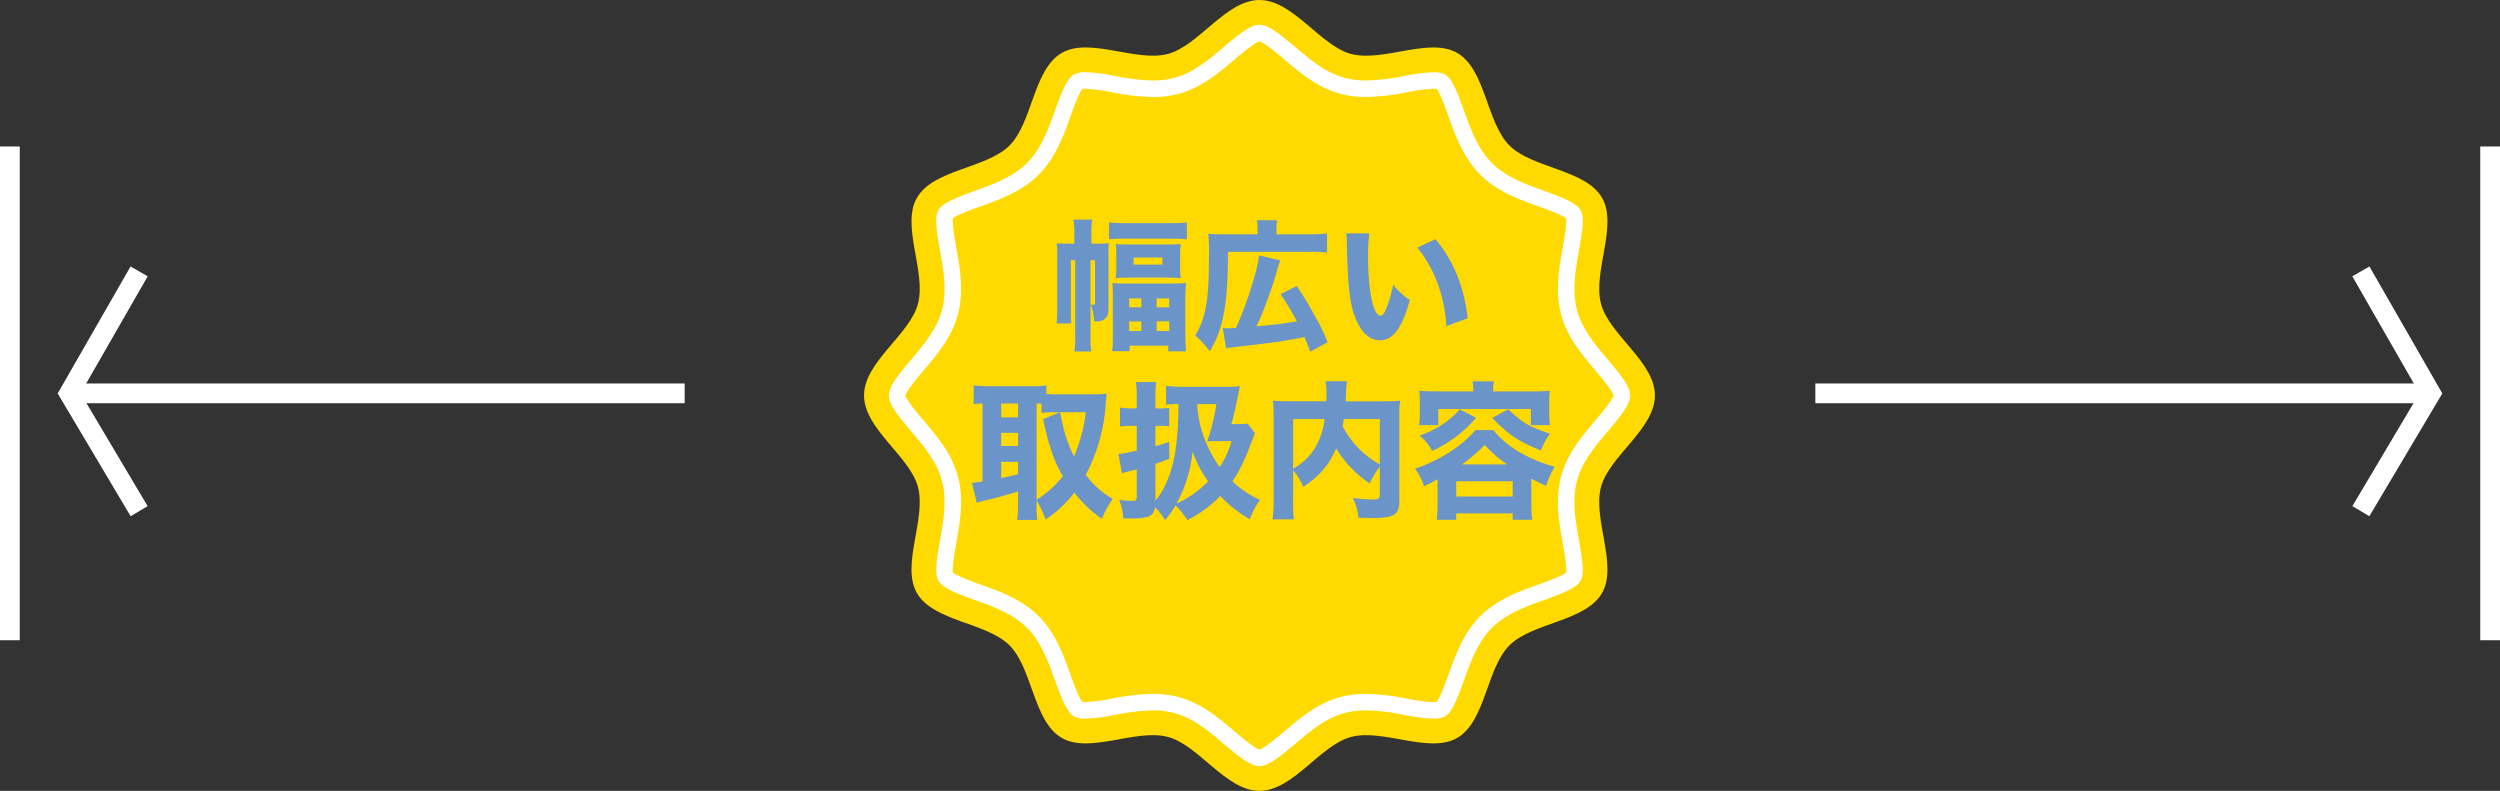 <svg xmlns="http://www.w3.org/2000/svg" xmlns:xlink="http://www.w3.org/1999/xlink" width="759.5" height="240.267" viewBox="0 0 759.5 240.267">
  <rect x="0" y="0" width="759.5" height="240.267" fill="#333333" stroke="none"/>
  <defs>
    <clipPath id="clip-path">
      <rect id="長方形_15" data-name="長方形 15" width="240.267" height="240.267" fill="none"/>
    </clipPath>
  </defs>
  <g id="グループ_737" data-name="グループ 737" transform="translate(-337.5 -4053)">
    <g id="グループ_588" data-name="グループ 588" transform="translate(600 4053)">
      <g id="グループ_10" data-name="グループ 10" clip-path="url(#clip-path)">
        <path id="パス_12" data-name="パス 12" d="M223.894,147.937c2.512-9.393,16.372-17.62,16.372-27.8s-13.86-18.41-16.372-27.8c-2.6-9.719,5.214-23.763.291-32.272-5-8.637-21.105-8.856-28.113-15.862s-7.225-23.118-15.862-28.114c-8.51-4.922-22.553,2.895-32.272.292C138.545,13.861,130.318,0,120.133,0s-18.412,13.862-27.8,16.374c-9.721,2.6-23.763-5.214-32.272-.292-8.637,5-8.856,21.105-15.864,28.114S21.078,51.42,16.082,60.057c-4.924,8.509,2.893,22.553.291,32.272C13.86,101.722,0,109.949,0,120.132s13.86,18.412,16.372,27.8c2.6,9.719-5.214,23.763-.291,32.272,5,8.637,21.105,8.856,28.113,15.864s7.227,23.116,15.864,28.113c8.509,4.924,22.551-2.895,32.272-.292,9.391,2.512,17.618,16.374,27.8,16.374s18.412-13.862,27.8-16.374c9.719-2.6,23.762,5.216,32.272.292,8.637-5,8.855-21.105,15.862-28.113s23.118-7.227,28.113-15.864c4.924-8.509-2.893-22.553-.291-32.272" transform="translate(0 0)" fill="#ffda00"/>
        <path id="パス_13" data-name="パス 13" d="M117.654,230.257c-2.47,0-5.469-2.176-10.857-6.75-4.317-3.667-9.2-7.816-15-9.368a25.185,25.185,0,0,0-6.572-.8,65.842,65.842,0,0,0-11.569,1.373,53.786,53.786,0,0,1-8.808,1.13,7.35,7.35,0,0,1-3.466-.637c-2.056-1.188-3.53-4.518-5.879-11.08-1.935-5.4-4.128-11.525-8.46-15.858s-10.454-6.523-15.856-8.457c-6.564-2.352-9.891-3.827-11.062-5.851-1.125-1.944-.744-5.513.474-12.292,1.023-5.7,2.181-12.154.574-18.157-1.55-5.794-5.7-10.679-9.36-14.99-4.578-5.392-6.757-8.393-6.757-10.866s2.179-5.475,6.759-10.866c3.661-4.311,7.808-9.2,9.359-14.992,1.607-6,.449-12.456-.574-18.151-1.218-6.783-1.6-10.351-.474-12.3,1.172-2.027,4.5-3.5,11.064-5.851,5.4-1.935,11.523-4.128,15.855-8.46s6.525-10.454,8.46-15.855c2.349-6.564,3.825-9.892,5.849-11.065a7.258,7.258,0,0,1,3.5-.653,53.913,53.913,0,0,1,8.783,1.125A65.933,65.933,0,0,0,85.223,21.97a25.154,25.154,0,0,0,6.577-.8c5.794-1.55,10.679-5.7,14.99-9.359,5.39-4.579,8.391-6.757,10.864-6.757s5.472,2.178,10.863,6.754c4.314,3.663,9.2,7.813,15,9.363a25.2,25.2,0,0,0,6.574.8A65.894,65.894,0,0,0,161.663,20.6a54.1,54.1,0,0,1,8.8-1.128,7.248,7.248,0,0,1,3.5.654c2.023,1.17,3.5,4.5,5.846,11.056,1.936,5.408,4.129,11.53,8.461,15.862s10.454,6.525,15.853,8.458c6.565,2.351,9.9,3.825,11.067,5.851,1.125,1.945.744,5.514-.474,12.291-1.023,5.7-2.182,12.151-.574,18.158,1.55,5.793,5.7,10.679,9.357,14.989,4.581,5.392,6.76,8.394,6.76,10.867s-2.179,5.474-6.759,10.864c-3.66,4.313-7.808,9.2-9.359,14.993-1.608,6-.449,12.461.574,18.157,1.216,6.778,1.6,10.347.474,12.289-1.172,2.026-4.5,3.5-11.055,5.849-5.41,1.936-11.532,4.128-15.865,8.46s-6.523,10.454-8.458,15.855c-2.349,6.565-3.825,9.9-5.851,11.067a7.255,7.255,0,0,1-3.494.653,53.77,53.77,0,0,1-8.8-1.127,65.848,65.848,0,0,0-11.583-1.376,25.086,25.086,0,0,0-6.575.8c-5.8,1.549-10.681,5.7-14.99,9.357-5.393,4.579-8.393,6.757-10.866,6.757M85.223,208.318a30.048,30.048,0,0,1,7.871.972c6.89,1.842,12.233,6.38,16.946,10.384,1.689,1.434,6.1,5.179,7.614,5.55,1.515-.371,5.93-4.12,7.613-5.548,4.717-4.005,10.059-8.543,16.945-10.384a30.079,30.079,0,0,1,7.874-.973,69.7,69.7,0,0,1,12.458,1.452,51.078,51.078,0,0,0,7.922,1.051,7.237,7.237,0,0,0,1.021-.06c1.07-1.275,2.89-6.358,3.6-8.33,2.114-5.9,4.506-12.584,9.636-17.714s11.815-7.524,17.714-9.634c2-.716,7.172-2.568,8.369-3.634.283-1.588-.7-7.052-1.029-8.895-1.115-6.212-2.381-13.252-.483-20.339,1.842-6.888,6.38-12.231,10.383-16.946,1.431-1.681,5.182-6.1,5.551-7.614-.37-1.516-4.122-5.933-5.551-7.614-4-4.717-8.54-10.059-10.381-16.943-1.9-7.09-.634-14.13.481-20.343.331-1.841,1.312-7.306,1.029-8.895-1.2-1.064-6.376-2.919-8.369-3.633-5.9-2.112-12.586-4.506-17.714-9.636s-7.524-11.814-9.636-17.712c-.708-1.975-2.528-7.058-3.6-8.328a6.931,6.931,0,0,0-1.021-.061,51.194,51.194,0,0,0-7.895,1.045,69.763,69.763,0,0,1-12.482,1.458,30.076,30.076,0,0,1-7.872-.972c-6.887-1.842-12.231-6.38-16.945-10.383-1.686-1.431-6.1-5.18-7.616-5.551-1.515.37-5.931,4.122-7.614,5.551-4.715,4-10.058,8.54-16.942,10.381a30.035,30.035,0,0,1-7.875.973,69.646,69.646,0,0,1-12.47-1.455,51.182,51.182,0,0,0-7.908-1.048,6.947,6.947,0,0,0-1.021.061c-1.07,1.272-2.892,6.356-3.6,8.328-2.114,5.9-4.508,12.584-9.636,17.712S38.777,58.113,32.88,60.225c-2,.714-7.175,2.568-8.372,3.634-.283,1.589.7,7.054,1.029,8.895,1.115,6.215,2.379,13.255.483,20.339-1.842,6.887-6.379,12.23-10.381,16.943-1.431,1.684-5.183,6.1-5.553,7.617.37,1.515,4.12,5.933,5.55,7.614,4,4.715,8.542,10.058,10.383,16.943,1.9,7.087.634,14.127-.481,20.337-.331,1.847-1.312,7.312-1.029,8.9,1.2,1.066,6.37,2.919,8.361,3.631,5.9,2.114,12.59,4.508,17.721,9.637s7.522,11.814,9.634,17.712c.707,1.974,2.527,7.055,3.6,8.33a7.153,7.153,0,0,0,1.021.061,51.044,51.044,0,0,0,7.908-1.048,69.72,69.72,0,0,1,12.47-1.455" transform="translate(2.479 2.479)" fill="#fff"/>
      </g>
    </g>
    <path id="パス_550" data-name="パス 550" d="M-52.2-23.951h1.376v13.072c0,.344-.172.473-.645.473h-.3a.954.954,0,0,0-.387-.043,13.546,13.546,0,0,1,1.032,5.074h.645a3.657,3.657,0,0,0,2.795-.9c.688-.6.946-1.505.946-3.311V-25.671a30.785,30.785,0,0,1,.086-3.44,23.187,23.187,0,0,1-2.838.129h-2.451v-3.44a23.787,23.787,0,0,1,.258-3.87h-5.676a24.919,24.919,0,0,1,.258,3.87v3.44H-59c-1.548,0-2.365-.043-3.44-.129.086,1.075.129,1.849.129,3.784v16c0,1.548-.043,3.139-.172,4.6h4.429c-.086-1.333-.129-2.107-.129-4.3V-23.951h1.333V-.172A20.182,20.182,0,0,1-57.1,3.784h5.117A25.313,25.313,0,0,1-52.2-.172Zm5.633-6.364a37.047,37.047,0,0,1,4.128-.172h15.308a28.316,28.316,0,0,1,4.214.215v-5.16a28.67,28.67,0,0,1-4.214.215H-42.441a35.183,35.183,0,0,1-4.128-.215Zm2.193,8.6a23.251,23.251,0,0,1-.172,3.182c1.2-.086,2.537-.129,4.3-.129h11.223c2.021,0,3.01.043,4.257.129a18.125,18.125,0,0,1-.215-3.225v-3.913a17.914,17.914,0,0,1,.215-3.182c-1.161.086-2.365.129-4.128.129h-11.4c-1.978,0-2.967-.043-4.257-.129a23.512,23.512,0,0,1,.172,3.225Zm5.246-3.053h8.772v2.15H-39.13ZM-45.408-1.376A43.269,43.269,0,0,1-45.623,3.7h5.289V2.021H-28.6v1.72h5.418c-.129-1.5-.215-3.053-.215-5.16V-12.513c0-1.591.086-3.1.215-4.515a43.72,43.72,0,0,1-4.558.172H-41.022a43.72,43.72,0,0,1-4.558-.172c.129,1.505.172,2.666.172,4.558Zm4.945-10.965h3.7v2.709h-3.7Zm8.342,0h3.827v2.709h-3.827Zm-8.342,7.009h3.7v2.881h-3.7Zm8.342-.043h3.827v2.924h-3.827Zm21.113,8.127c.473-.086.731-.086,1.419-.172C5.117.86,5.117.86,12.814-.6c.645,1.5.946,2.236,1.72,4.429L19.823.989A54.715,54.715,0,0,0,15.738-7.4c-2.021-3.655-2.021-3.655-5.246-8.729L5.547-13.631a80.982,80.982,0,0,1,4.945,8.256c-4.773.774-6.665,1.032-12.3,1.5C-1.161-5.246-.731-6.106-.559-6.536c1.333-3.1,3.4-8.858,4.343-11.954,1.247-4.3,1.247-4.3,1.634-5.418l-6.45-1.505c-.3,4.128-3.827,15.308-7.009,22.059-1.978.086-2.064.086-2.924.086a9.353,9.353,0,0,1-1.075-.043ZM-1.462-31.82H-11.825c-1.978,0-3.225-.043-4.6-.172a54.194,54.194,0,0,1,.215,6.278c0,13.846-.9,19.178-4.171,24.639a26.78,26.78,0,0,1,4.429,4.816c4.128-6.966,5.5-14.319,5.5-30.229h24.94a32.735,32.735,0,0,1,5.16.258v-5.848a39.459,39.459,0,0,1-5.16.258H4.3v-1.892a11.819,11.819,0,0,1,.172-2.365H-1.677a11.535,11.535,0,0,1,.215,2.322Zm26.961-.3a22.843,22.843,0,0,1,.172,2.881c.258,13.029.86,18.49,2.623,22.876C30.1-1.892,32.637.387,35.776.387c3.956,0,6.751-3.827,9.03-12.255a21.154,21.154,0,0,1-5.074-4.644,35.968,35.968,0,0,1-2.279,7.654C36.98-7.7,36.464-7.1,35.9-7.1c-2.193,0-3.784-7.611-3.784-17.888a50.465,50.465,0,0,1,.387-7.1Zm21.586,4.343A38.035,38.035,0,0,1,53.277-16.77,43.9,43.9,0,0,1,55.9-3.913l6.493-2.408c-1.161-9.761-4.3-17.415-9.8-24.037Z" transform="translate(721 4156)" fill="#6b95c8"/>
    <path id="パス_549" data-name="パス 549" d="M-68.58-1.98a35.73,35.73,0,0,1,2.745,5.805,35.779,35.779,0,0,0,8.73-8.19A36.079,36.079,0,0,0-48.735,3.6,28.32,28.32,0,0,1-45.45-2.43a26.144,26.144,0,0,1-8.19-7.335,53.649,53.649,0,0,0,6.075-21.69c.09-1.3.18-2.25.27-2.97a36.207,36.207,0,0,1-3.78.225H-62.6c-1.215,0-1.89-.045-3.015-.09V-36.9a29.8,29.8,0,0,1-4.32.225h-13.5a32.032,32.032,0,0,1-4.275-.27v5.715c1.035-.09,1.4-.135,2.7-.18V-7.7c-1.71.27-2.16.315-3.195.405l1.44,6.03c.675-.225,1.755-.54,3.15-.855,1.665-.315,5.9-1.485,9.4-2.565V-.99a40.489,40.489,0,0,1-.27,4.95h6.12a34.041,34.041,0,0,1-.225-5Zm0-29.43c.5,0,.5,0,1.485.045v2.835a26.193,26.193,0,0,1,4.365-.225h1.17L-66.6-26.64c1.755,8.28,3.33,12.735,5.985,17.28a29.162,29.162,0,0,1-4.5,4.68A26.406,26.406,0,0,1-68.58-2.2Zm14.94,2.655a45.958,45.958,0,0,1-3.6,13.41,42.406,42.406,0,0,1-3.555-10.35c-.5-2.2-.5-2.2-.675-3.06ZM-79.335-31.41h5.13v4.185h-5.13Zm0,8.91h5.13v4h-5.13Zm0,8.82h5.13v3.735c-2.25.585-2.925.72-5.13,1.17ZM-4.5-25.335a11.7,11.7,0,0,1-2.565.18H-9.4c.585-2.115,1.08-4.185,1.44-5.94.855-4.275.855-4.275,1.17-5.58a28.572,28.572,0,0,1-3.96.18h-12.96a35.894,35.894,0,0,1-5.535-.315v5.76a24.515,24.515,0,0,1,3.78-.18c-.09,3.375-.09,5.13-.135,5.265a73.9,73.9,0,0,1-1.08,10.485c-1.08,5.67-3.105,10.4-5.8,13.59V-13.05c1.3-.45,2.025-.72,4.23-1.575l-.045-5.13c-2.34.765-2.97.945-4.185,1.305v-6.165h1.935a12.845,12.845,0,0,1,2.25.135v-5.58a19.446,19.446,0,0,1-2.25.135H-32.49V-33.39a25.257,25.257,0,0,1,.27-4.545h-6.21a25.214,25.214,0,0,1,.27,4.59v3.42h-1.8a20.22,20.22,0,0,1-3.285-.27v5.76a25.59,25.59,0,0,1,3.24-.18h1.845V-17.1c-4.1.9-4.1.9-5.535.99l1.035,5.94a10.186,10.186,0,0,1,2.16-.63c1.35-.36,1.4-.36,2.34-.585v8.37c0,.945-.27,1.17-1.305,1.17-1.17,0-2.16-.09-4.05-.27a15.84,15.84,0,0,1,1.26,5.58c1.17.045,1.755.045,2.3.045,5.445,0,6.885-.675,7.38-3.42a26.363,26.363,0,0,1,3.06,3.915A28.417,28.417,0,0,0-26.37-.5a27.7,27.7,0,0,1,3.6,4.5A36.4,36.4,0,0,0-12.78-3.33,38.267,38.267,0,0,0-3.825,3.735,25.083,25.083,0,0,1-.72-2.16,28.527,28.527,0,0,1-9.09-7.785C-6.7-11.2-5.22-14.4-2.25-22.455Zm-16.7,8.55A36.754,36.754,0,0,0-16.47-7.74,32.607,32.607,0,0,1-26.055-.99,42.019,42.019,0,0,0-21.2-16.785ZM-13.95-31.23a67.347,67.347,0,0,1-2.79,11.34,22.124,22.124,0,0,1,2.79-.09h4.59a28.969,28.969,0,0,1-3.6,7.875,37.715,37.715,0,0,1-4.725-8.91A33.62,33.62,0,0,1-19.8-31.23ZM35.685-4.005c0,1.575-.225,1.755-2.61,1.755A54.143,54.143,0,0,1,27.5-2.7,16.845,16.845,0,0,1,29.2,3.285c1.8.045,3.105.09,4.23.09,6.615,0,8.19-.99,8.19-5.13V-27.72a30.9,30.9,0,0,1,.225-4.545c-1.62.135-2.7.18-5.445.18H25.29c.045-.945.09-1.215.135-2.3a21.634,21.634,0,0,1,.315-3.78H19.17a18.327,18.327,0,0,1,.315,3.87,20,20,0,0,1-.09,2.205H8.82c-2.565,0-3.825-.045-5.58-.18a41.81,41.81,0,0,1,.18,4.5V-1.89a41.182,41.182,0,0,1-.315,5.67h6.48A39.709,39.709,0,0,1,9.36-1.755v-9.36a17.758,17.758,0,0,1,3.06,5.04c5.13-3.51,7.83-6.615,9.99-11.7A34.009,34.009,0,0,0,32.625-7.155a29.249,29.249,0,0,1,3.06-5.13Zm0-22.68v13.77A27.565,27.565,0,0,1,24.39-24.57a20.757,20.757,0,0,0,.36-2.115Zm-26.325,0H18.9a21.41,21.41,0,0,1-3.51,9.72A18.338,18.338,0,0,1,9.36-11.61ZM52.83-35.1c-1.935,0-3.465-.045-5.175-.18a29.025,29.025,0,0,1,.18,3.42v3.51a21.923,21.923,0,0,1-.225,3.51h5.85v-4.905H81.585v4.905h5.8a21.357,21.357,0,0,1-.225-3.465V-31.86a27.556,27.556,0,0,1,.18-3.42c-1.665.135-3.285.18-5.175.18H70.11a14.9,14.9,0,0,1,.225-3.06h-6.48a14.9,14.9,0,0,1,.225,3.06Zm.4,34.335a35.488,35.488,0,0,1-.27,4.68H58.9V1.98H76.05V3.915h5.94A33.372,33.372,0,0,1,81.72-.72V-8.55c2.43,1.215,2.43,1.215,4.5,2.16a24.462,24.462,0,0,1,2.61-5.8,44.831,44.831,0,0,1-9.585-3.825,29.278,29.278,0,0,1-9.09-7.335h-5.4c-4.23,4.95-11.025,9.27-18.36,11.745a16.687,16.687,0,0,1,2.7,5.355c1.755-.855,2.385-1.17,4.14-2.16Zm7.38-12.15a44.318,44.318,0,0,0,6.93-5.9,41.8,41.8,0,0,0,6.795,5.9ZM58.9-7.785H76.05V-3.15H58.9Zm1.035-21.87a23.713,23.713,0,0,1-5.985,5.085,36.3,36.3,0,0,1-6.165,2.925,14.311,14.311,0,0,1,3.78,4.635,37.684,37.684,0,0,0,6.75-3.96,35.79,35.79,0,0,0,6.615-6.12Zm9.9,2.61c5.13,5.265,7.83,7.065,14.805,9.9A20.247,20.247,0,0,1,87.39-22.23c-6.345-2.16-8.19-3.195-12.69-7.425Z" transform="translate(721 4207)" fill="#6b95c8"/>
    <g id="コンポーネント_65_1" data-name="コンポーネント 65 – 1" transform="translate(340.5 4097.5)">
      <line id="線_10" data-name="線 10" y2="150" fill="none" stroke="#fff" stroke-width="6"/>
      <line id="線_11" data-name="線 11" x2="185" transform="translate(20 75)" fill="none" stroke="#fff" stroke-width="6"/>
      <path id="パス_472" data-name="パス 472" d="M9359.349,4822.281l-21.268,37.051h0l21.268,35.794" transform="translate(-9320.081 -4784.332)" fill="none" stroke="#fff" stroke-width="6"/>
    </g>
    <g id="コンポーネント_66_1" data-name="コンポーネント 66 – 1" transform="translate(889 4097.5)">
      <line id="線_10-2" data-name="線 10" y2="150" transform="translate(205)" fill="none" stroke="#fff" stroke-width="6"/>
      <line id="線_11-2" data-name="線 11" x1="185" transform="translate(0 75)" fill="none" stroke="#fff" stroke-width="6"/>
      <path id="パス_472-2" data-name="パス 472" d="M9338.081,4822.281l21.268,37.051h0l-21.268,35.794" transform="translate(-9172.349 -4784.332)" fill="none" stroke="#fff" stroke-width="6"/>
    </g>
  </g>
</svg>
